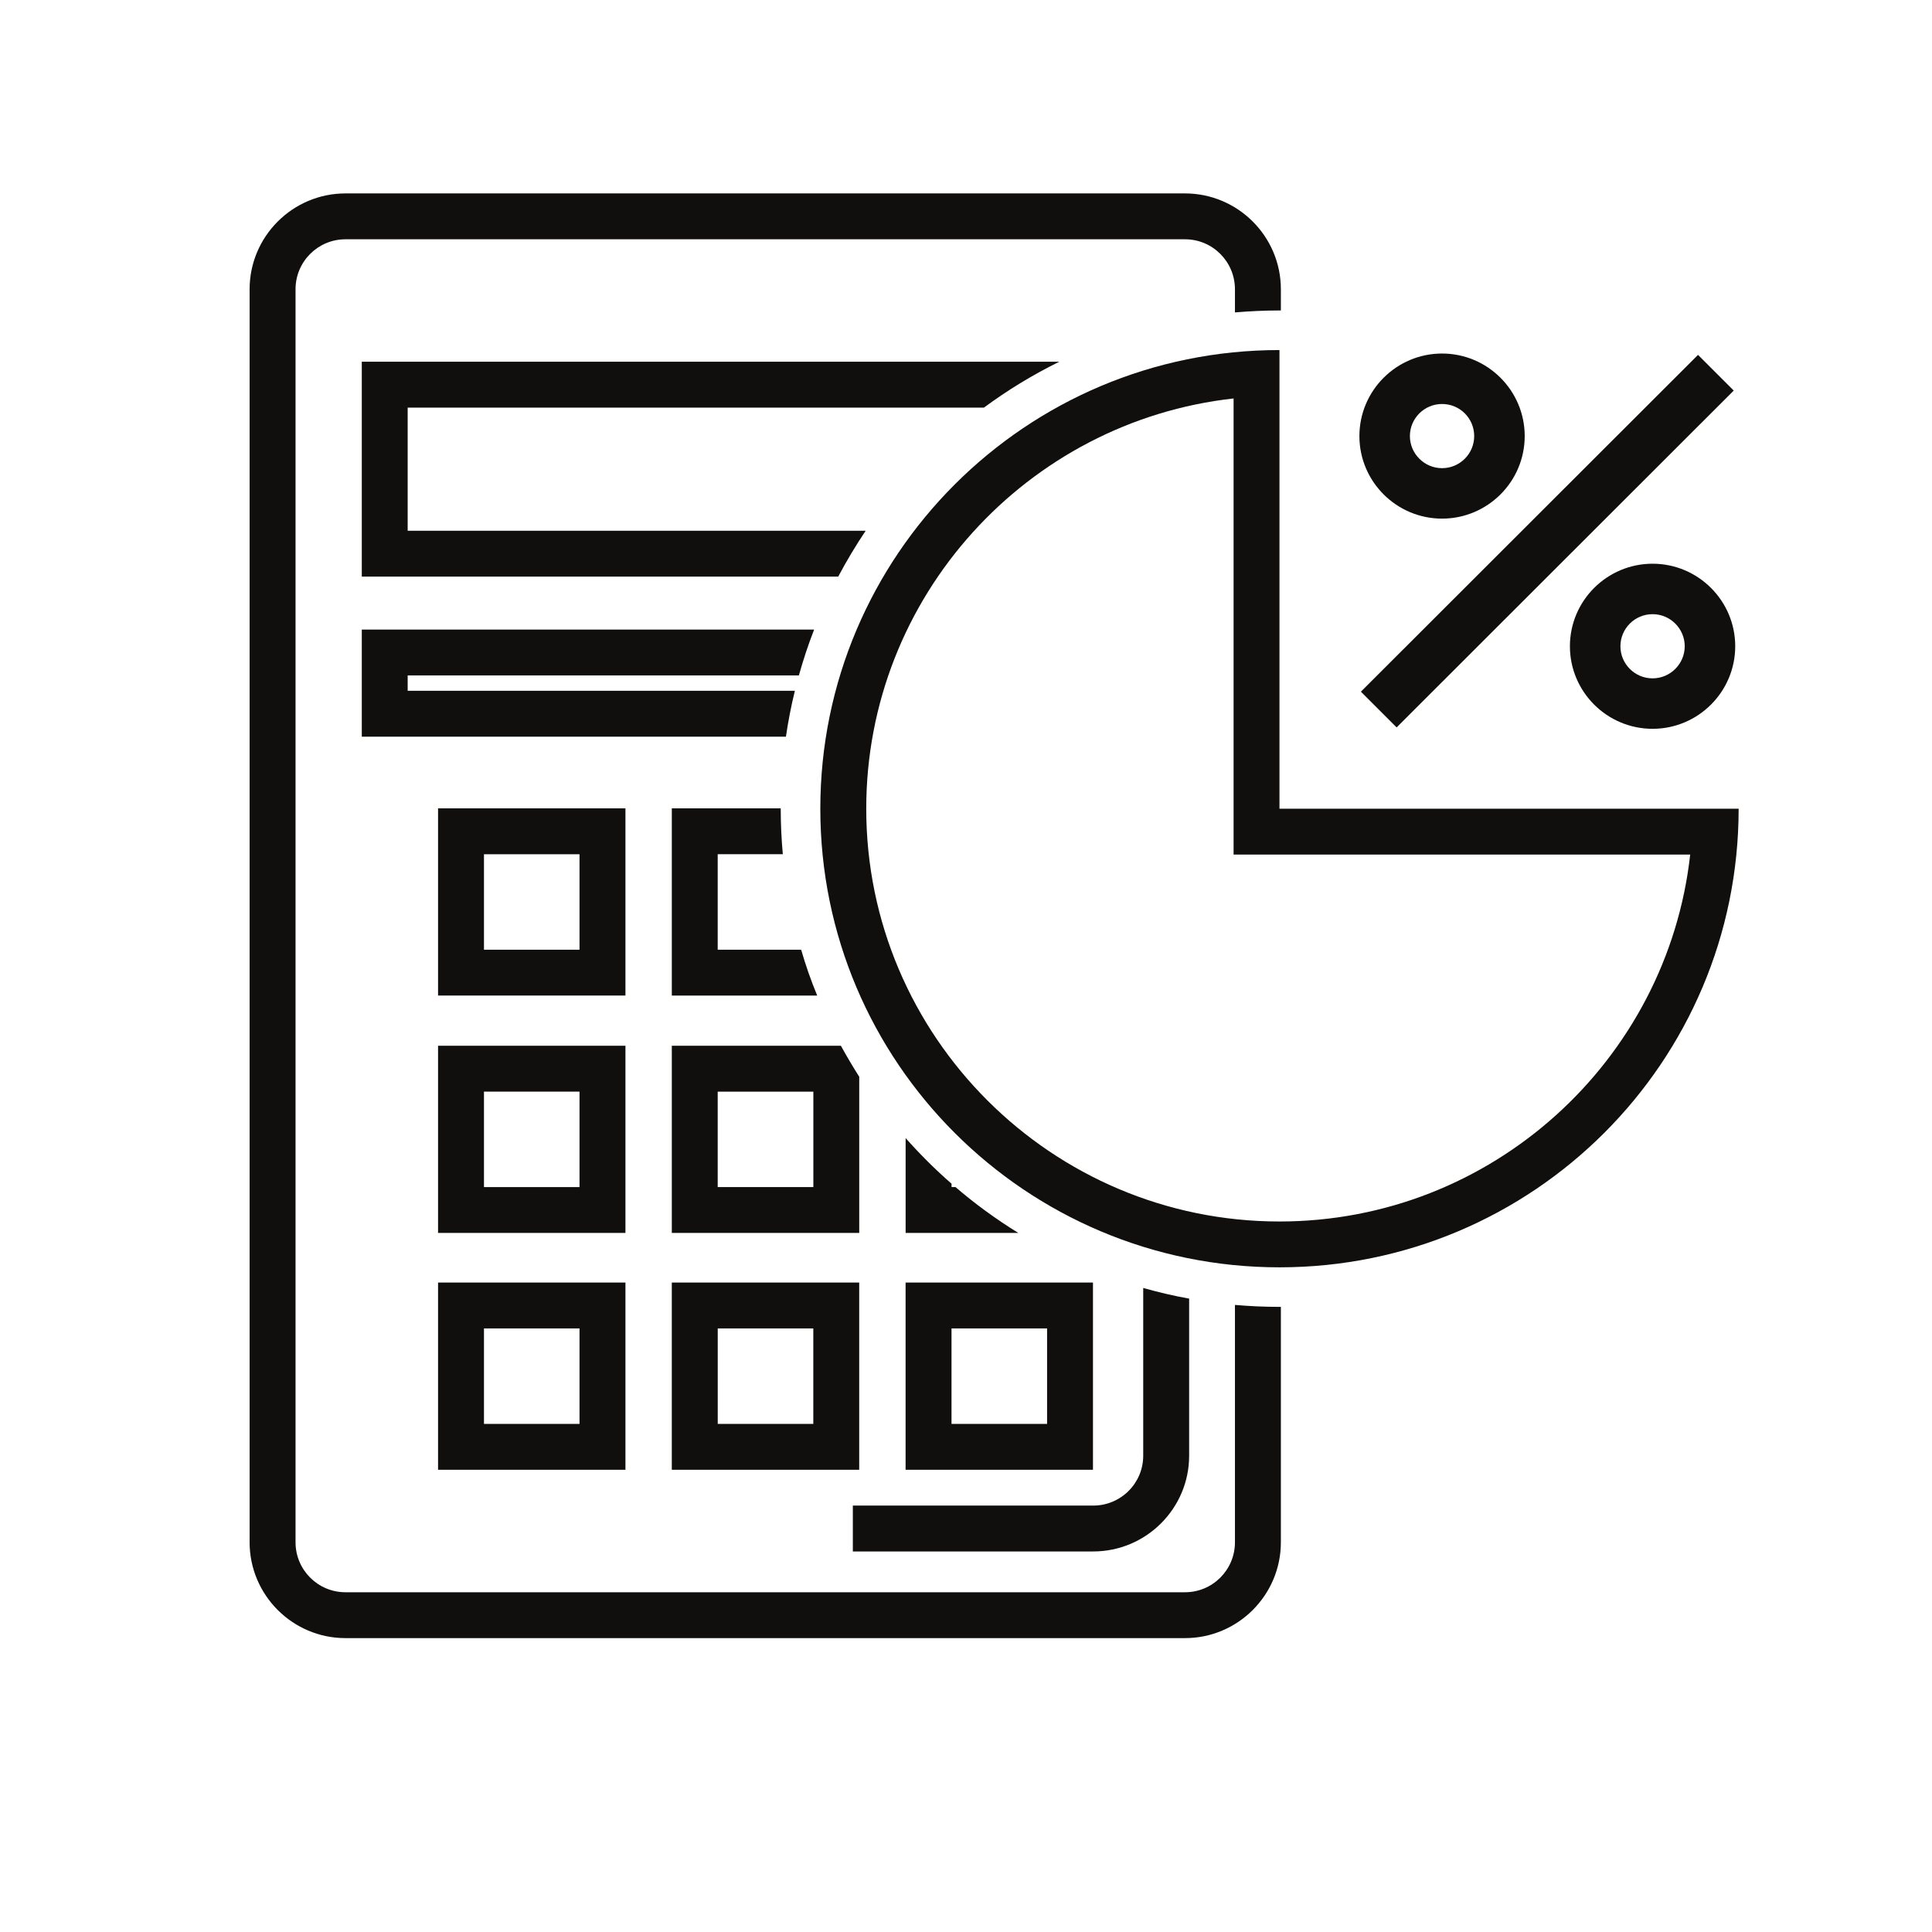 <svg xmlns="http://www.w3.org/2000/svg" xmlns:xlink="http://www.w3.org/1999/xlink" width="500" zoomAndPan="magnify" viewBox="0 0 375 375" height="500" preserveAspectRatio="xMidYMid meet" version="1.0"><defs><clipPath id="id1"><path d="M 48.207 37.5 L 249 37.5 L 249 318 L 48.207 318 Z M 48.207 37.5 " clip-rule="nonzero"/></clipPath><clipPath id="id2"><path d="M 159 67 L 337.707 67 L 337.707 246 L 159 246 Z M 159 67 " clip-rule="nonzero"/></clipPath></defs><rect x="-37.5" width="450" fill="#ffffff" y="-37.5" height="450" fill-opacity="1"/><rect x="-37.5" width="450" fill="#ffffff" y="-37.5" height="450" fill-opacity="1"/><rect x="-37.5" width="450" fill="#ffffff" y="-37.5" height="450" fill-opacity="1"/><g clip-path="url(#id1)"><path fill="#100f0d" d="M 248.348 60.262 L 248.617 60.262 L 248.617 56.148 C 248.617 45.887 240.258 37.543 230.012 37.543 L 67.055 37.543 C 56.805 37.543 48.449 45.887 48.449 56.148 L 48.449 299.352 C 48.449 309.613 56.805 317.957 67.055 317.957 L 230.012 317.957 C 240.258 317.957 248.617 309.613 248.617 299.352 L 248.617 253.664 L 248.348 253.664 C 245.43 253.664 242.555 253.531 239.703 253.285 L 239.703 299.352 C 239.703 304.719 235.359 309.055 230.012 309.055 L 67.055 309.055 C 61.707 309.055 57.363 304.719 57.363 299.352 L 57.363 56.148 C 57.363 50.781 61.707 46.445 67.055 46.445 L 230.012 46.445 C 235.359 46.445 239.703 50.781 239.703 56.148 L 239.703 60.641 C 242.555 60.398 245.43 60.262 248.348 60.262 " fill-opacity="1" fill-rule="nonzero"/></g><path fill="#100f0d" d="M 190.977 79.117 C 195.566 75.734 200.445 72.75 205.609 70.211 L 70.223 70.211 L 70.223 111.918 L 162.699 111.918 C 164.328 108.844 166.109 105.887 168.027 103.016 L 79.129 103.016 L 79.129 79.117 L 190.977 79.117 " fill-opacity="1" fill-rule="nonzero"/><path fill="#100f0d" d="M 155.062 131.102 C 155.906 128.078 156.891 125.094 158.023 122.199 L 70.223 122.199 L 70.223 142.992 L 152.547 142.992 C 152.988 139.98 153.566 137.004 154.285 134.082 L 79.129 134.082 L 79.129 131.102 L 155.062 131.102 " fill-opacity="1" fill-rule="nonzero"/><path fill="#100f0d" d="M 93.938 184.34 L 112.484 184.34 L 112.484 165.809 L 93.938 165.809 Z M 121.398 193.234 L 85.027 193.234 L 85.027 156.902 L 121.398 156.902 L 121.398 193.234 " fill-opacity="1" fill-rule="nonzero"/><path fill="#100f0d" d="M 155.504 184.34 L 139.305 184.34 L 139.305 165.801 L 151.945 165.801 C 151.676 162.887 151.539 159.941 151.539 156.965 L 151.539 156.898 L 130.398 156.898 L 130.398 193.242 L 158.621 193.242 C 157.422 190.348 156.375 187.363 155.504 184.34 " fill-opacity="1" fill-rule="nonzero"/><path fill="#100f0d" d="M 93.938 230.414 L 112.484 230.414 L 112.484 211.883 L 93.938 211.883 Z M 121.398 239.309 L 85.027 239.309 L 85.027 202.98 L 121.398 202.98 L 121.398 239.309 " fill-opacity="1" fill-rule="nonzero"/><path fill="#100f0d" d="M 157.871 230.406 L 139.305 230.406 L 139.305 211.891 L 157.871 211.891 Z M 163.219 202.984 L 130.398 202.984 L 130.398 239.309 L 166.777 239.309 L 166.777 208.996 C 165.535 207.039 164.348 205.039 163.219 202.984 " fill-opacity="1" fill-rule="nonzero"/><path fill="#100f0d" d="M 185.453 230.406 L 184.695 230.406 L 184.695 229.758 C 181.527 227 178.566 224.039 175.781 220.902 L 175.781 239.309 L 197.656 239.309 C 193.359 236.664 189.262 233.68 185.453 230.406 " fill-opacity="1" fill-rule="nonzero"/><path fill="#100f0d" d="M 93.938 276.379 L 112.484 276.379 L 112.484 257.848 L 93.938 257.848 Z M 121.398 285.281 L 85.027 285.281 L 85.027 248.941 L 121.398 248.941 L 121.398 285.281 " fill-opacity="1" fill-rule="nonzero"/><path fill="#100f0d" d="M 139.312 276.379 L 157.863 276.379 L 157.863 257.848 L 139.312 257.848 Z M 166.77 285.281 L 130.398 285.281 L 130.398 248.941 L 166.77 248.941 L 166.77 285.281 " fill-opacity="1" fill-rule="nonzero"/><path fill="#100f0d" d="M 184.688 276.379 L 203.238 276.379 L 203.238 257.848 L 184.688 257.848 Z M 212.145 285.281 L 175.773 285.281 L 175.773 248.941 L 212.145 248.941 L 212.145 285.281 " fill-opacity="1" fill-rule="nonzero"/><path fill="#100f0d" d="M 230.812 252.059 L 230.812 282.551 C 230.812 292.793 222.457 301.137 212.184 301.137 L 165.535 301.137 L 165.535 292.234 L 212.184 292.234 C 217.559 292.234 221.898 287.891 221.898 282.551 L 221.898 249.992 C 224.816 250.816 227.785 251.527 230.812 252.059 " fill-opacity="1" fill-rule="nonzero"/><path fill="#100f0d" d="M 279.902 90.871 C 276.469 90.871 273.66 88.066 273.66 84.645 C 273.66 81.195 276.469 78.414 279.902 78.414 C 283.355 78.414 286.141 81.195 286.141 84.645 C 286.141 88.066 283.355 90.871 279.902 90.871 Z M 279.902 68.621 C 271.059 68.621 263.859 75.809 263.859 84.645 C 263.859 93.477 271.059 100.664 279.902 100.664 C 288.75 100.664 295.945 93.477 295.945 84.645 C 295.945 75.809 288.75 68.621 279.902 68.621 " fill-opacity="1" fill-rule="nonzero"/><path fill="#100f0d" d="M 320.766 131.668 C 317.309 131.668 314.523 128.863 314.523 125.438 C 314.523 122.008 317.309 119.211 320.766 119.211 C 324.195 119.211 327.004 122.008 327.004 125.438 C 327.004 128.863 324.195 131.668 320.766 131.668 Z M 320.766 109.418 C 311.914 109.418 304.719 116.605 304.719 125.438 C 304.719 134.273 311.914 141.461 320.766 141.461 C 329.609 141.461 336.805 134.273 336.805 125.438 C 336.805 116.605 329.609 109.418 320.766 109.418 " fill-opacity="1" fill-rule="nonzero"/><g clip-path="url(#id2)"><path fill="#100f0d" d="M 248.348 237.09 C 204.121 237.09 168.137 201.145 168.137 156.965 C 168.137 115.797 199.387 81.781 239.438 77.34 L 239.438 165.871 L 328.066 165.871 C 323.617 205.871 289.562 237.09 248.348 237.09 Z M 248.344 156.965 L 248.344 67.945 C 199.125 67.945 159.223 107.805 159.223 156.965 C 159.223 206.129 199.125 245.988 248.344 245.988 C 297.566 245.988 337.469 206.129 337.469 156.965 L 248.344 156.965 " fill-opacity="1" fill-rule="nonzero"/></g><path fill="#100f0d" d="M 336.516 75.809 L 271.082 141.191 L 264.148 134.254 L 329.582 68.883 L 336.516 75.809 " fill-opacity="1" fill-rule="nonzero"/></svg>